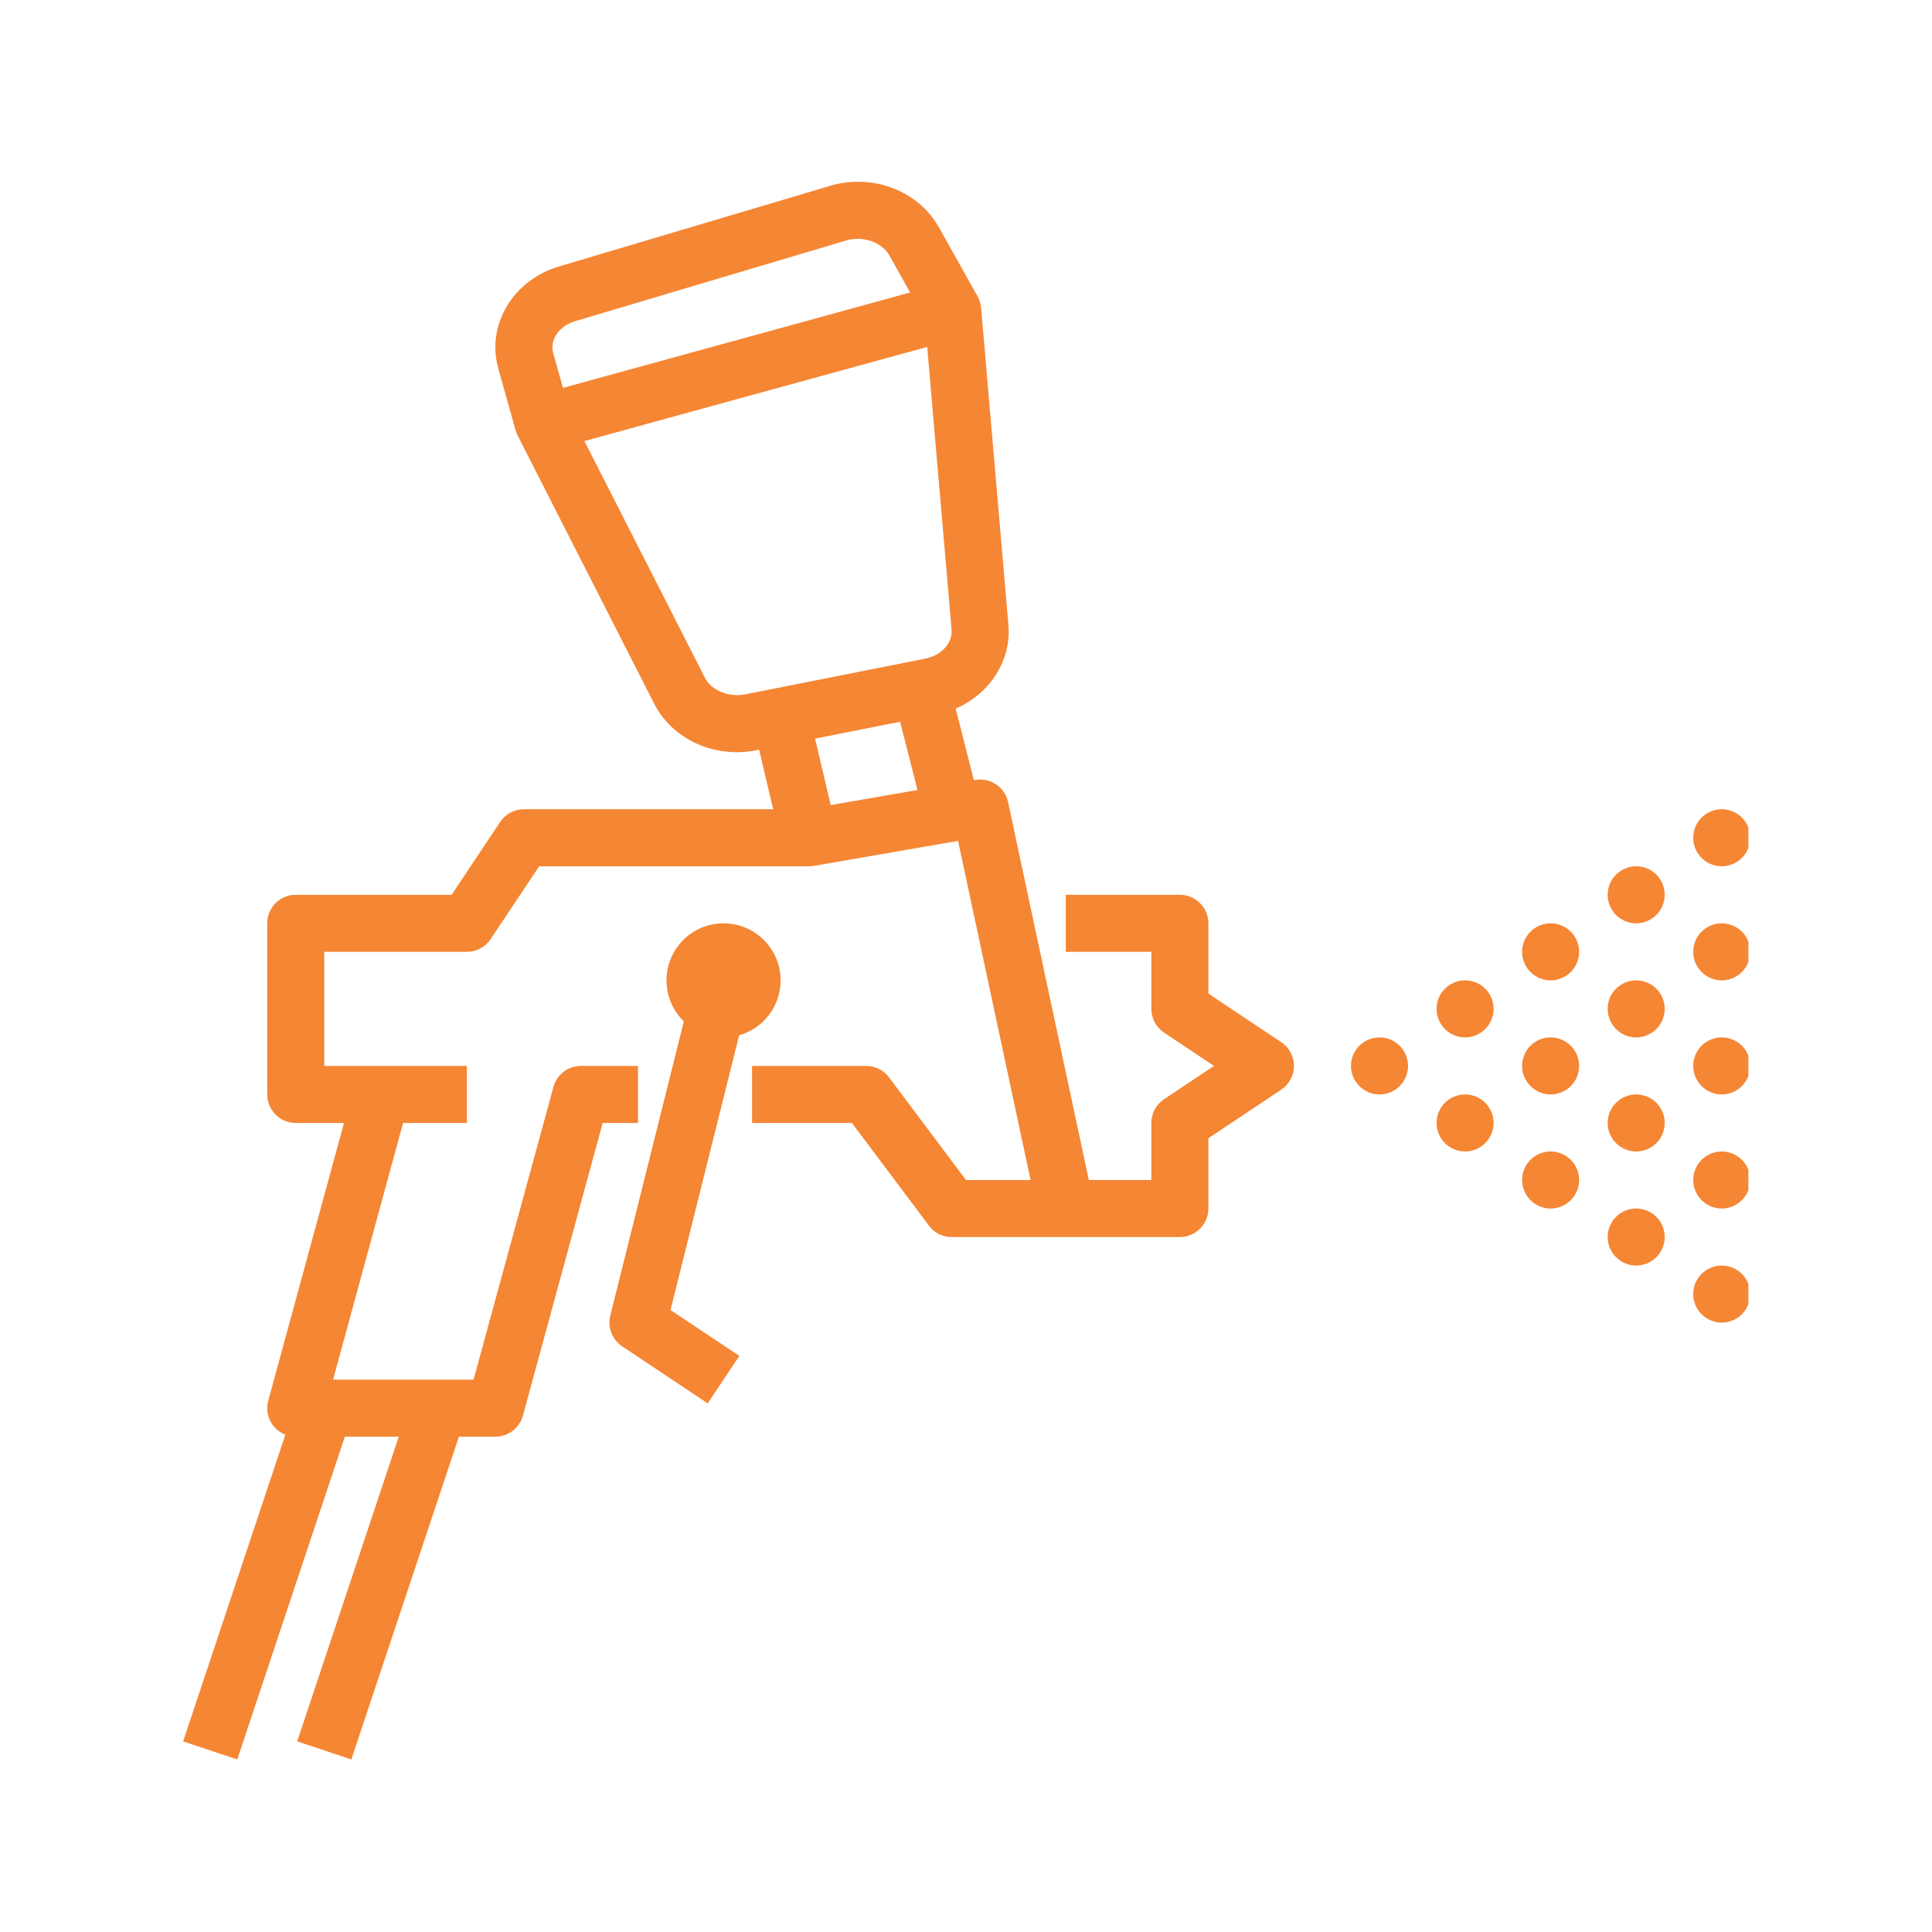 <svg xmlns="http://www.w3.org/2000/svg" xmlns:xlink="http://www.w3.org/1999/xlink" width="1080" zoomAndPan="magnify" viewBox="0 0 810 810" height="1080" preserveAspectRatio="xMidYMid meet" version="1.0"><defs><clipPath id="ee35cadd86"><path d="M 76.777 586 L 148 586 L 148 737.645 L 76.777 737.645 Z M 76.777 586 " clip-rule="nonzero"/></clipPath><clipPath id="a49f8ec140"><path d="M 124.605 586 L 196 586 L 196 737.645 L 124.605 737.645 Z M 124.605 586 " clip-rule="nonzero"/></clipPath><clipPath id="79dad94224"><path d="M 709 434.891 L 733.027 434.891 L 733.027 459 L 709 459 Z M 709 434.891 " clip-rule="nonzero"/></clipPath><clipPath id="57ef95897e"><path d="M 709 387.062 L 733.027 387.062 L 733.027 412 L 709 412 Z M 709 387.062 " clip-rule="nonzero"/></clipPath><clipPath id="ee5a384e9f"><path d="M 709 339.234 L 733.027 339.234 L 733.027 364 L 709 364 Z M 709 339.234 " clip-rule="nonzero"/></clipPath><clipPath id="d860af6248"><path d="M 709 530.547 L 733.027 530.547 L 733.027 555 L 709 555 Z M 709 530.547 " clip-rule="nonzero"/></clipPath><clipPath id="1c3e8bb6ee"><path d="M 709 482.719 L 733.027 482.719 L 733.027 507 L 709 507 Z M 709 482.719 " clip-rule="nonzero"/></clipPath></defs><path fill="#f58634" d="M 494.664 518.637 L 399.008 518.637 C 395.227 518.637 391.676 516.859 389.434 513.824 L 357.16 470.809 L 315.309 470.809 L 315.309 446.895 L 363.137 446.895 C 366.922 446.895 370.422 448.668 372.711 451.656 L 404.988 494.723 L 482.707 494.723 L 482.707 470.809 C 482.707 466.789 484.715 463.055 488.031 460.859 L 508.957 446.895 L 488.031 432.93 C 484.715 430.688 482.707 426.949 482.707 422.98 L 482.707 399.066 L 446.836 399.066 L 446.836 375.152 L 494.664 375.152 C 501.25 375.152 506.621 380.477 506.621 387.109 L 506.621 416.582 L 537.168 436.945 C 540.484 439.141 542.492 442.875 542.492 446.895 C 542.492 450.863 540.484 454.602 537.168 456.844 L 506.621 477.207 L 506.621 506.68 C 506.621 513.266 501.25 518.637 494.664 518.637 " fill-opacity="1" fill-rule="nonzero"/><path fill="#f58634" d="M 435.16 509.152 L 401.672 352.547 L 341.277 363.008 C 340.578 363.148 339.922 363.195 339.223 363.195 L 226.051 363.195 L 205.688 393.742 C 203.445 397.059 199.711 399.066 195.738 399.066 L 135.953 399.066 L 135.953 446.895 L 195.738 446.895 L 195.738 470.809 L 123.996 470.809 C 117.367 470.809 112.039 465.438 112.039 458.852 L 112.039 387.109 C 112.039 380.477 117.367 375.152 123.996 375.152 L 189.34 375.152 L 209.703 344.605 C 211.898 341.289 215.637 339.281 219.652 339.281 L 338.195 339.281 L 408.91 326.996 C 415.215 325.922 421.289 329.984 422.641 336.293 L 458.512 504.156 L 435.16 509.152 " fill-opacity="1" fill-rule="nonzero"/><path fill="#f58634" d="M 245.016 184.914 L 295.551 284.168 C 298.262 289.492 305.453 292.434 312.367 291.125 L 387.938 276.133 C 394.711 274.777 399.43 269.594 398.961 264.035 L 388.734 145.445 Z M 308.863 315.367 C 294.246 315.367 280.699 307.66 274.254 295.004 L 217.086 182.719 C 215.449 179.496 215.355 175.715 216.805 172.445 C 218.254 169.176 221.102 166.699 224.559 165.766 L 396.254 118.59 C 399.66 117.609 403.352 118.262 406.246 120.273 C 409.191 122.328 411.059 125.551 411.34 129.055 L 422.781 261.98 C 424.324 279.684 411.34 295.844 392.609 299.578 L 316.992 314.574 C 314.281 315.133 311.527 315.367 308.863 315.367 " fill-opacity="1" fill-rule="nonzero"/><path fill="#f58634" d="M 207.695 602.332 L 123.996 602.332 C 120.262 602.332 116.758 600.605 114.469 597.617 C 112.227 594.676 111.48 590.797 112.461 587.246 L 148.332 455.723 L 171.406 461.98 L 139.645 578.422 L 198.543 578.422 L 232.031 455.723 C 233.434 450.488 238.148 446.895 243.566 446.895 L 267.48 446.895 L 267.48 470.809 L 252.676 470.809 L 219.234 593.508 C 217.785 598.738 213.066 602.332 207.695 602.332 " fill-opacity="1" fill-rule="nonzero"/><path fill="#f58634" d="M 327.266 411.023 C 327.266 397.805 316.57 387.109 303.352 387.109 C 290.133 387.109 279.438 397.805 279.438 411.023 C 279.438 424.242 290.133 434.938 303.352 434.938 C 316.57 434.938 327.266 424.242 327.266 411.023 " fill-opacity="1" fill-rule="nonzero"/><path fill="#f58634" d="M 296.719 588.367 L 260.848 564.453 C 256.645 561.652 254.637 556.516 255.852 551.609 L 291.723 408.125 L 314.938 413.918 L 281.121 549.227 L 309.984 568.473 L 296.719 588.367 " fill-opacity="1" fill-rule="nonzero"/><g clip-path="url(#ee35cadd86)"><path fill="#f58634" d="M 99.477 737.645 L 76.777 730.078 L 124.605 586.594 L 147.305 594.16 L 99.477 737.645 " fill-opacity="1" fill-rule="nonzero"/></g><g clip-path="url(#a49f8ec140)"><path fill="#f58634" d="M 147.305 737.645 L 124.605 730.078 L 172.434 586.594 L 195.133 594.16 L 147.305 737.645 " fill-opacity="1" fill-rule="nonzero"/></g><path fill="#f58634" d="M 387.844 343.719 L 374.582 291.594 L 397.793 285.707 L 411.012 337.832 L 387.844 343.719 " fill-opacity="1" fill-rule="nonzero"/><path fill="#f58634" d="M 327.594 353.945 L 315.637 303.082 L 338.895 297.617 L 350.852 348.48 L 327.594 353.945 " fill-opacity="1" fill-rule="nonzero"/><path fill="#f58634" d="M 216.195 180.477 L 208.91 154.508 C 203.82 136.293 214.984 117.516 234.32 111.727 L 347.863 77.957 C 365.754 72.586 385.043 79.918 393.684 95.379 L 409.844 124.242 L 389.012 135.918 L 372.852 107.055 C 369.723 101.496 361.734 98.738 354.684 100.844 L 241.141 134.656 C 234.32 136.668 230.395 142.457 231.938 148.062 L 239.223 174.031 L 216.195 180.477 " fill-opacity="1" fill-rule="nonzero"/><path fill="#f58634" d="M 590.32 446.895 C 590.32 453.48 584.949 458.852 578.363 458.852 C 571.777 458.852 566.406 453.48 566.406 446.895 C 566.406 440.262 571.777 434.938 578.363 434.938 C 584.949 434.938 590.32 440.262 590.32 446.895 " fill-opacity="1" fill-rule="nonzero"/><path fill="#f58634" d="M 662.062 446.895 C 662.062 453.48 656.691 458.852 650.105 458.852 C 643.52 458.852 638.148 453.48 638.148 446.895 C 638.148 440.262 643.52 434.938 650.105 434.938 C 656.691 434.938 662.062 440.262 662.062 446.895 " fill-opacity="1" fill-rule="nonzero"/><path fill="#f58634" d="M 626.191 422.98 C 626.191 429.566 620.82 434.938 614.234 434.938 C 607.648 434.938 602.277 429.566 602.277 422.98 C 602.277 416.348 607.648 411.023 614.234 411.023 C 620.82 411.023 626.191 416.348 626.191 422.98 " fill-opacity="1" fill-rule="nonzero"/><path fill="#f58634" d="M 662.062 399.066 C 662.062 405.652 656.691 411.023 650.105 411.023 C 643.52 411.023 638.148 405.652 638.148 399.066 C 638.148 392.434 643.52 387.109 650.105 387.109 C 656.691 387.109 662.062 392.434 662.062 399.066 " fill-opacity="1" fill-rule="nonzero"/><path fill="#f58634" d="M 662.062 494.723 C 662.062 501.309 656.691 506.68 650.105 506.68 C 643.52 506.68 638.148 501.309 638.148 494.723 C 638.148 488.09 643.52 482.766 650.105 482.766 C 656.691 482.766 662.062 488.09 662.062 494.723 " fill-opacity="1" fill-rule="nonzero"/><g clip-path="url(#79dad94224)"><path fill="#f58634" d="M 733.805 446.895 C 733.805 453.48 728.434 458.852 721.848 458.852 C 715.262 458.852 709.891 453.48 709.891 446.895 C 709.891 440.262 715.262 434.938 721.848 434.938 C 728.434 434.938 733.805 440.262 733.805 446.895 " fill-opacity="1" fill-rule="nonzero"/></g><g clip-path="url(#57ef95897e)"><path fill="#f58634" d="M 733.805 399.066 C 733.805 405.652 728.434 411.023 721.848 411.023 C 715.262 411.023 709.891 405.652 709.891 399.066 C 709.891 392.434 715.262 387.109 721.848 387.109 C 728.434 387.109 733.805 392.434 733.805 399.066 " fill-opacity="1" fill-rule="nonzero"/></g><g clip-path="url(#ee5a384e9f)"><path fill="#f58634" d="M 733.805 351.238 C 733.805 357.824 728.434 363.195 721.848 363.195 C 715.262 363.195 709.891 357.824 709.891 351.238 C 709.891 344.605 715.262 339.281 721.848 339.281 C 728.434 339.281 733.805 344.605 733.805 351.238 " fill-opacity="1" fill-rule="nonzero"/></g><g clip-path="url(#d860af6248)"><path fill="#f58634" d="M 733.805 542.551 C 733.805 549.137 728.434 554.508 721.848 554.508 C 715.262 554.508 709.891 549.137 709.891 542.551 C 709.891 535.918 715.262 530.594 721.848 530.594 C 728.434 530.594 733.805 535.918 733.805 542.551 " fill-opacity="1" fill-rule="nonzero"/></g><g clip-path="url(#1c3e8bb6ee)"><path fill="#f58634" d="M 733.805 494.723 C 733.805 501.309 728.434 506.68 721.848 506.68 C 715.262 506.68 709.891 501.309 709.891 494.723 C 709.891 488.09 715.262 482.766 721.848 482.766 C 728.434 482.766 733.805 488.09 733.805 494.723 " fill-opacity="1" fill-rule="nonzero"/></g><path fill="#f58634" d="M 626.191 470.809 C 626.191 477.395 620.82 482.766 614.234 482.766 C 607.648 482.766 602.277 477.395 602.277 470.809 C 602.277 464.176 607.648 458.852 614.234 458.852 C 620.82 458.852 626.191 464.176 626.191 470.809 " fill-opacity="1" fill-rule="nonzero"/><path fill="#f58634" d="M 697.934 422.98 C 697.934 429.566 692.562 434.938 685.977 434.938 C 679.391 434.938 674.02 429.566 674.02 422.98 C 674.02 416.348 679.391 411.023 685.977 411.023 C 692.562 411.023 697.934 416.348 697.934 422.98 " fill-opacity="1" fill-rule="nonzero"/><path fill="#f58634" d="M 697.934 375.152 C 697.934 381.738 692.562 387.109 685.977 387.109 C 679.391 387.109 674.02 381.738 674.02 375.152 C 674.02 368.52 679.391 363.195 685.977 363.195 C 692.562 363.195 697.934 368.52 697.934 375.152 " fill-opacity="1" fill-rule="nonzero"/><path fill="#f58634" d="M 697.934 470.809 C 697.934 477.395 692.562 482.766 685.977 482.766 C 679.391 482.766 674.02 477.395 674.02 470.809 C 674.02 464.176 679.391 458.852 685.977 458.852 C 692.562 458.852 697.934 464.176 697.934 470.809 " fill-opacity="1" fill-rule="nonzero"/><path fill="#f58634" d="M 697.934 518.637 C 697.934 525.223 692.562 530.594 685.977 530.594 C 679.391 530.594 674.02 525.223 674.02 518.637 C 674.02 512.004 679.391 506.68 685.977 506.68 C 692.562 506.68 697.934 512.004 697.934 518.637 " fill-opacity="1" fill-rule="nonzero"/></svg>